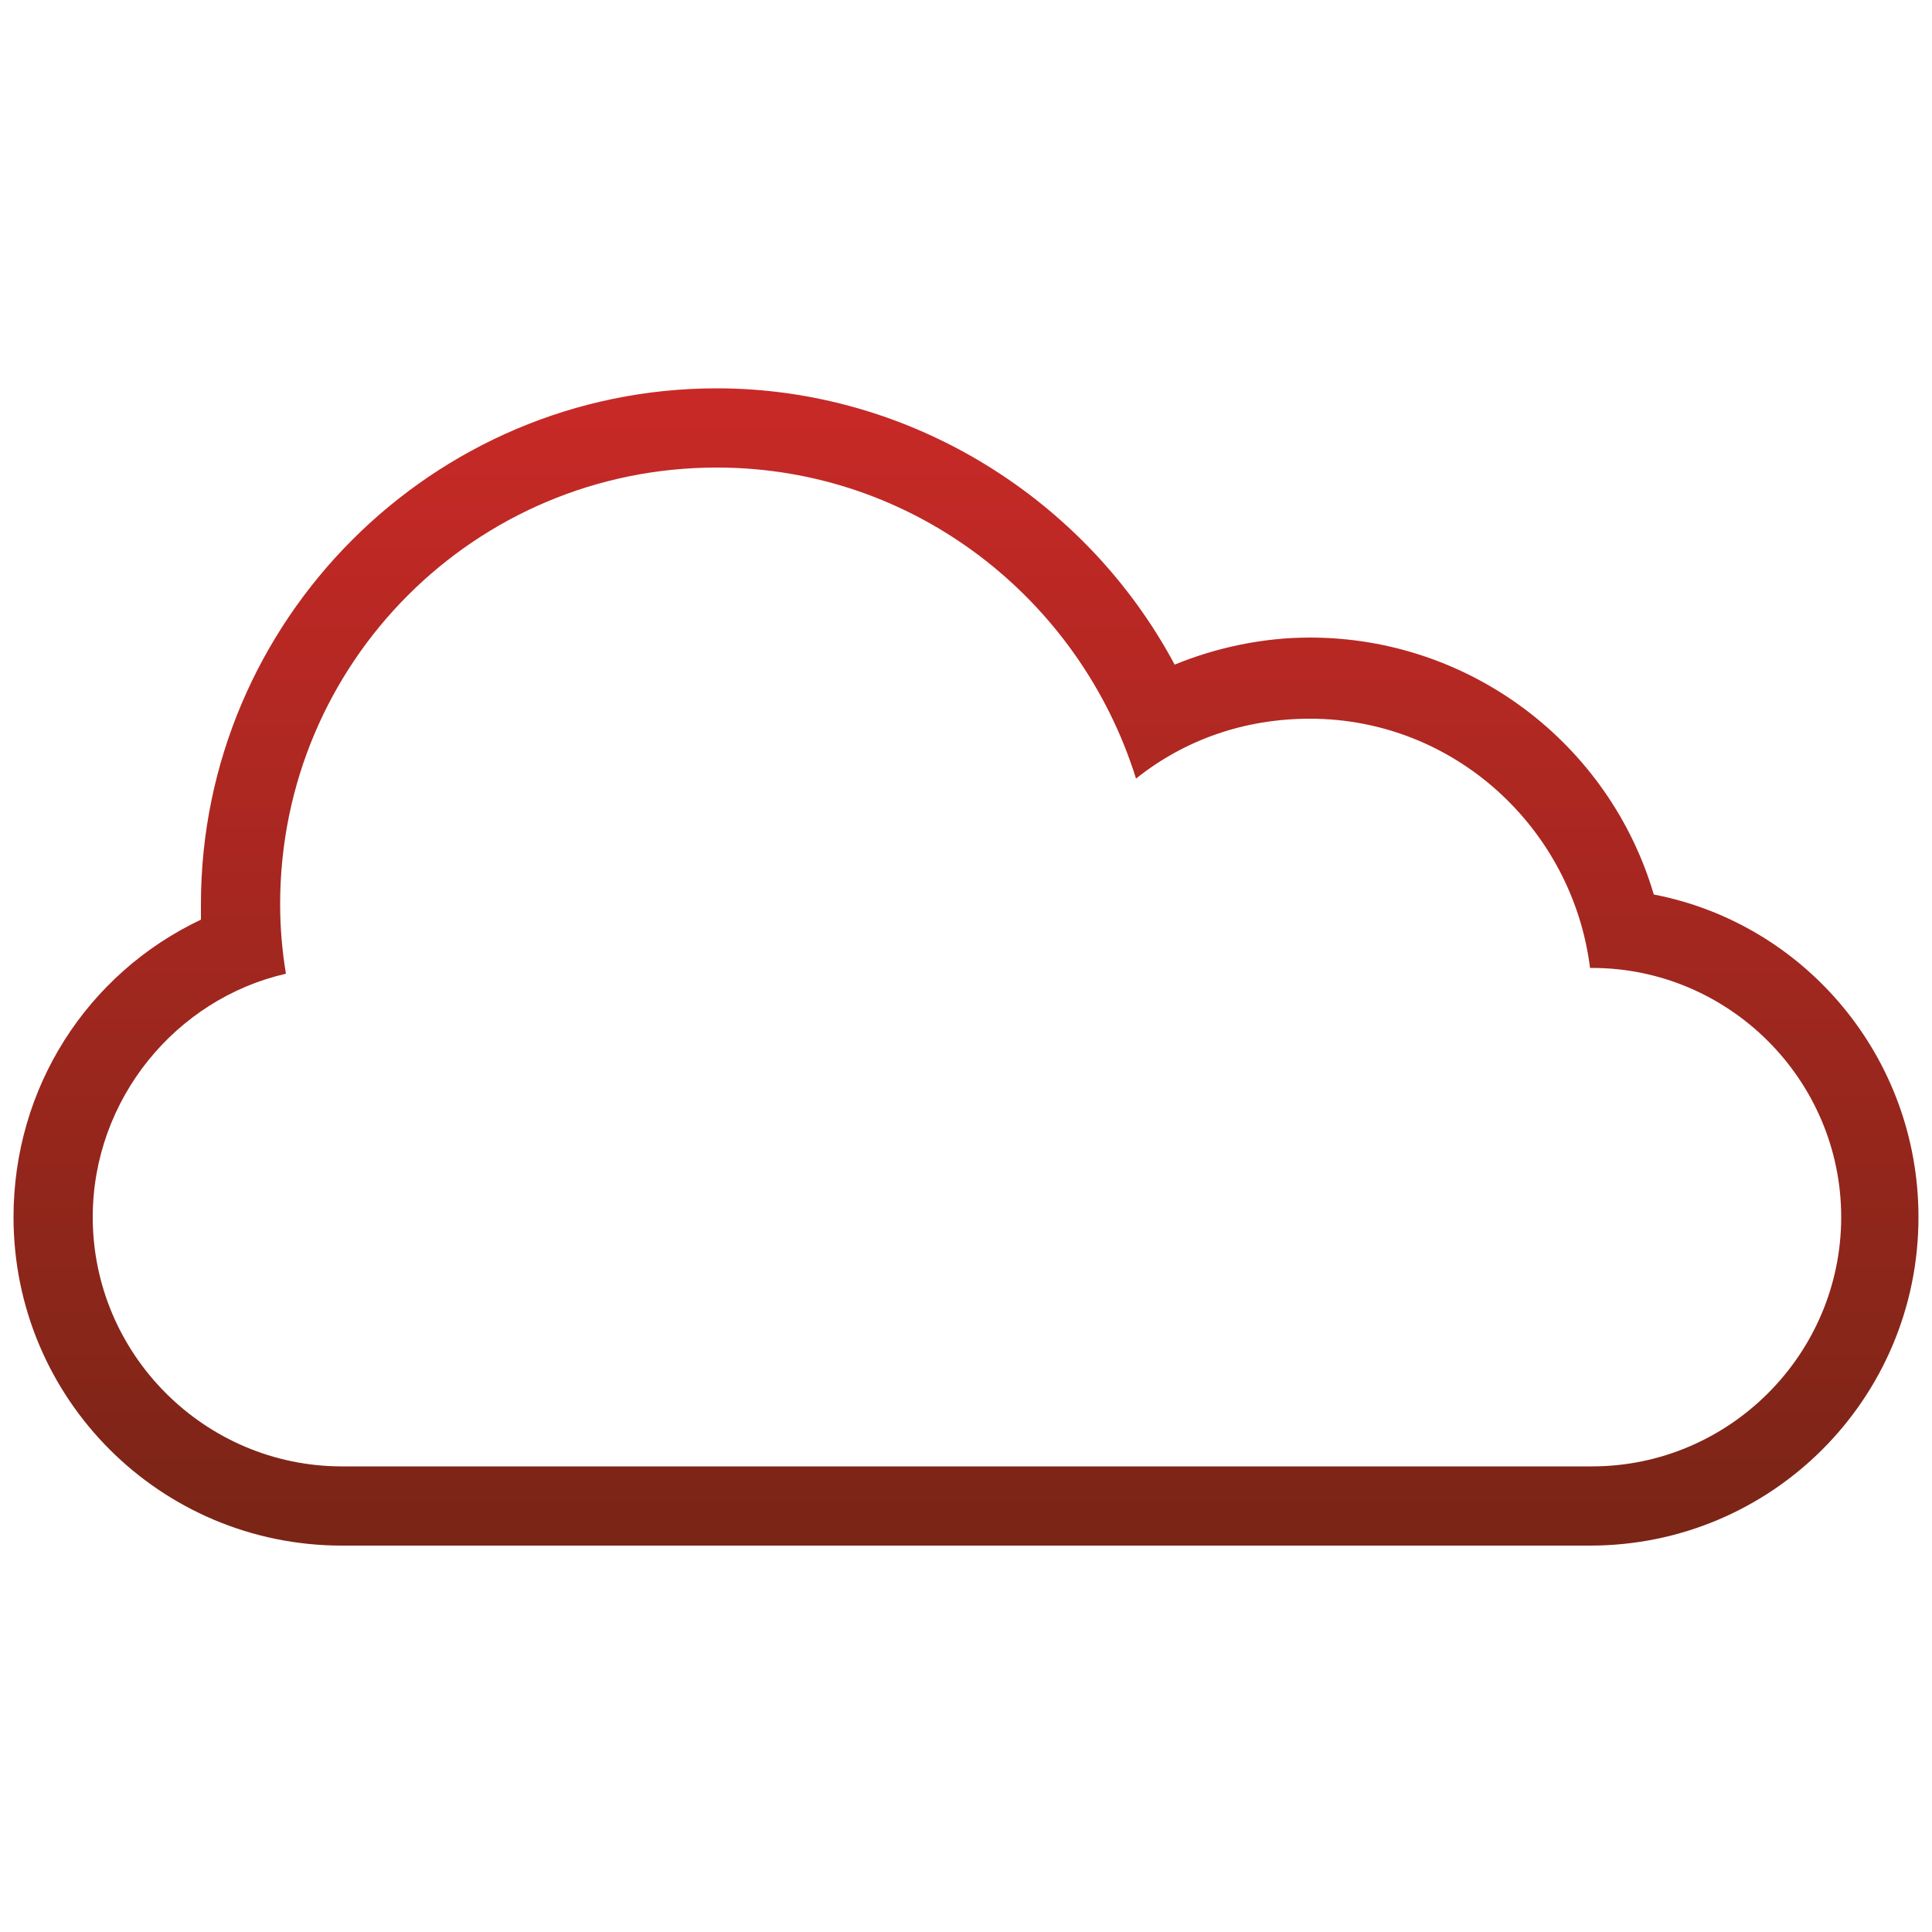 <?xml version="1.0" encoding="utf-8"?>
<!-- Generator: Adobe Illustrator 22.0.1, SVG Export Plug-In . SVG Version: 6.00 Build 0)  -->
<svg version="1.1" id="Layer_1" xmlns="http://www.w3.org/2000/svg" xmlns:xlink="http://www.w3.org/1999/xlink" x="0px" y="0px"
	 viewBox="0 0 100 100" style="enable-background:new 0 0 100 100;" xml:space="preserve">
<style type="text/css">
	.st0{fill:url(#SVGID_1_);}
</style>
<linearGradient id="SVGID_1_" gradientUnits="userSpaceOnUse" x1="50" y1="78.899" x2="50" y2="19.432">
	<stop  offset="0" style="stop-color:#7B2517"/>
	<stop  offset="0.997" style="stop-color:#C92927"/>
</linearGradient>
<path class="st0" d="M37.1,24.2c10.2,0,18.8,6.8,21.7,16.1c2.5-2,5.6-3.1,9-3.1c7.5,0,13.6,5.7,14.5,12.9h0.1
	c7.1,0,12.9,5.8,12.9,12.9c0,7.1-5.8,12.9-12.9,12.9H17.7c-7.1,0-12.9-5.8-12.9-12.9c0-6.1,4.3-11.3,10-12.6
	c-0.2-1.2-0.3-2.4-0.3-3.6C14.5,34.3,24.6,24.2,37.1,24.2 M37.1,20.1c-14.7,0-26.7,12-26.7,26.7c0,0.3,0,0.5,0,0.8
	c-5.9,2.8-9.7,8.7-9.7,15.4c0,9.4,7.6,17,17,17h64.6c9.4,0,17-7.6,17-17c0-8.3-5.9-15.2-13.7-16.7C83.3,38.5,76.1,33,67.8,33
	c-2.4,0-4.8,0.5-7,1.4C56.2,25.8,47.1,20.1,37.1,20.1L37.1,20.1z"/>
</svg>
